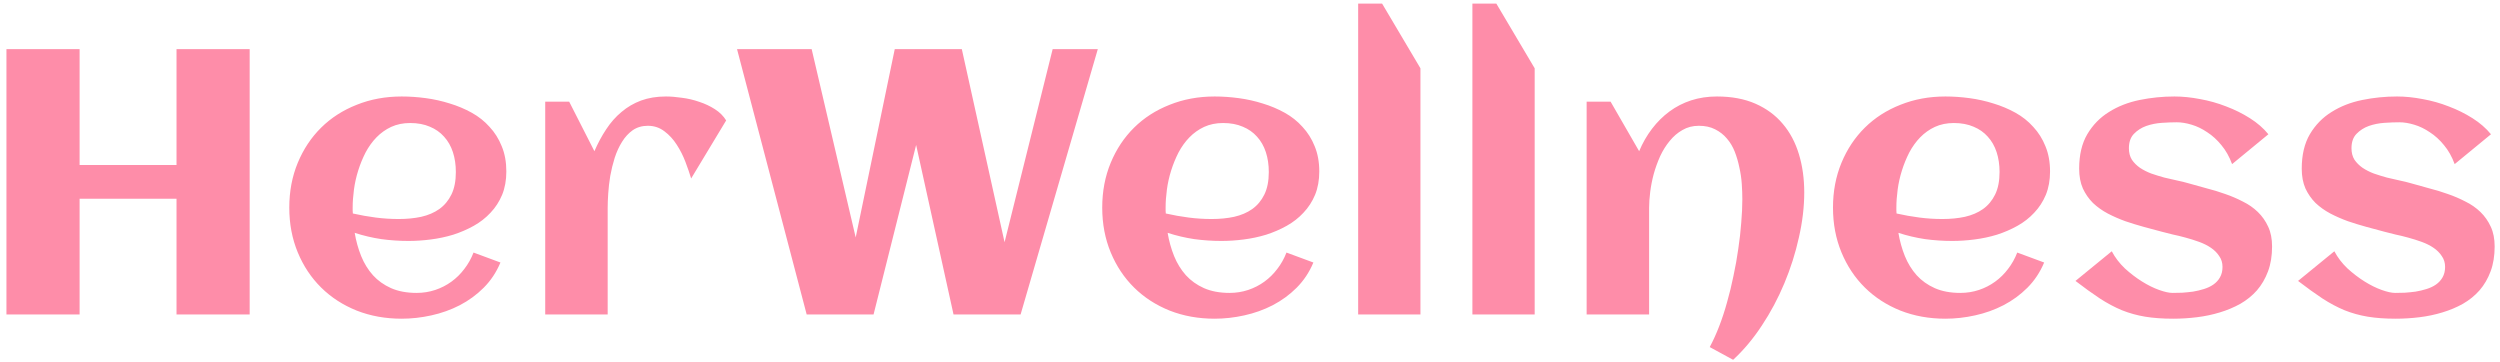 <svg width="318" height="46" viewBox="0 0 318 46" fill="none" xmlns="http://www.w3.org/2000/svg">
<path d="M10.125 40H0.82V6.25H10.125V20.992H22.453V6.25H31.758V40H22.453V25.281H10.125V40ZM44.883 27.156C45.852 27.375 46.82 27.547 47.789 27.672C48.758 27.797 49.734 27.859 50.719 27.859C51.75 27.859 52.703 27.766 53.578 27.578C54.469 27.375 55.234 27.047 55.875 26.594C56.531 26.125 57.047 25.508 57.422 24.742C57.797 23.977 57.984 23.023 57.984 21.883C57.984 20.961 57.859 20.117 57.609 19.352C57.359 18.586 56.984 17.93 56.484 17.383C56 16.836 55.398 16.414 54.68 16.117C53.961 15.805 53.125 15.648 52.172 15.648C51.281 15.648 50.477 15.812 49.758 16.141C49.055 16.469 48.43 16.914 47.883 17.477C47.352 18.023 46.891 18.664 46.5 19.398C46.125 20.133 45.812 20.898 45.562 21.695C45.312 22.492 45.133 23.297 45.023 24.109C44.914 24.922 44.859 25.688 44.859 26.406C44.859 26.531 44.859 26.656 44.859 26.781C44.859 26.906 44.867 27.031 44.883 27.156ZM64.406 21.812C64.406 22.922 64.227 23.914 63.867 24.789C63.508 25.648 63.016 26.406 62.391 27.062C61.781 27.719 61.07 28.273 60.258 28.727C59.445 29.18 58.578 29.555 57.656 29.852C56.734 30.133 55.781 30.336 54.797 30.461C53.828 30.586 52.883 30.648 51.961 30.648C50.789 30.648 49.633 30.57 48.492 30.414C47.352 30.242 46.227 29.977 45.117 29.617C45.289 30.648 45.562 31.633 45.938 32.57C46.312 33.492 46.812 34.305 47.438 35.008C48.062 35.695 48.828 36.242 49.734 36.648C50.656 37.055 51.742 37.258 52.992 37.258C53.82 37.258 54.609 37.133 55.359 36.883C56.109 36.633 56.797 36.281 57.422 35.828C58.047 35.375 58.594 34.836 59.062 34.211C59.547 33.586 59.938 32.891 60.234 32.125L63.656 33.391C63.141 34.625 62.43 35.695 61.523 36.602C60.633 37.492 59.617 38.234 58.477 38.828C57.352 39.406 56.148 39.836 54.867 40.117C53.602 40.398 52.344 40.539 51.094 40.539C49.031 40.539 47.125 40.195 45.375 39.508C43.625 38.805 42.117 37.828 40.852 36.578C39.586 35.328 38.594 33.836 37.875 32.102C37.156 30.367 36.797 28.469 36.797 26.406C36.797 24.344 37.156 22.445 37.875 20.711C38.594 18.977 39.586 17.484 40.852 16.234C42.117 14.984 43.625 14.016 45.375 13.328C47.125 12.625 49.031 12.273 51.094 12.273C52.094 12.273 53.117 12.344 54.164 12.484C55.211 12.625 56.227 12.852 57.211 13.164C58.195 13.461 59.125 13.852 60 14.336C60.875 14.82 61.633 15.422 62.273 16.141C62.93 16.844 63.445 17.664 63.82 18.602C64.211 19.539 64.406 20.609 64.406 21.812ZM92.367 15.32L87.914 22.703C87.727 22.078 87.484 21.375 87.188 20.594C86.891 19.812 86.523 19.086 86.086 18.414C85.648 17.727 85.125 17.156 84.516 16.703C83.906 16.234 83.203 16 82.406 16C81.672 16 81.031 16.188 80.484 16.562C79.953 16.938 79.5 17.43 79.125 18.039C78.75 18.633 78.438 19.312 78.188 20.078C77.953 20.828 77.766 21.594 77.625 22.375C77.5 23.141 77.414 23.883 77.367 24.602C77.32 25.305 77.297 25.914 77.297 26.43V40H69.352V12.93H72.398L75.609 19.234C76.047 18.219 76.547 17.289 77.109 16.445C77.672 15.586 78.32 14.852 79.055 14.242C79.789 13.617 80.617 13.133 81.539 12.789C82.477 12.445 83.531 12.273 84.703 12.273C85.312 12.273 85.992 12.328 86.742 12.438C87.492 12.531 88.227 12.703 88.945 12.953C89.664 13.188 90.328 13.5 90.938 13.891C91.547 14.281 92.023 14.758 92.367 15.32ZM111.117 40H102.609L93.75 6.25H103.242L108.844 30.203L113.812 6.25H122.344L127.781 30.812L133.898 6.25H139.641L129.82 40H121.289L116.531 18.438L111.117 40ZM148.289 27.156C149.258 27.375 150.227 27.547 151.195 27.672C152.164 27.797 153.141 27.859 154.125 27.859C155.156 27.859 156.109 27.766 156.984 27.578C157.875 27.375 158.641 27.047 159.281 26.594C159.938 26.125 160.453 25.508 160.828 24.742C161.203 23.977 161.391 23.023 161.391 21.883C161.391 20.961 161.266 20.117 161.016 19.352C160.766 18.586 160.391 17.93 159.891 17.383C159.406 16.836 158.805 16.414 158.086 16.117C157.367 15.805 156.531 15.648 155.578 15.648C154.688 15.648 153.883 15.812 153.164 16.141C152.461 16.469 151.836 16.914 151.289 17.477C150.758 18.023 150.297 18.664 149.906 19.398C149.531 20.133 149.219 20.898 148.969 21.695C148.719 22.492 148.539 23.297 148.43 24.109C148.32 24.922 148.266 25.688 148.266 26.406C148.266 26.531 148.266 26.656 148.266 26.781C148.266 26.906 148.273 27.031 148.289 27.156ZM167.812 21.812C167.812 22.922 167.633 23.914 167.273 24.789C166.914 25.648 166.422 26.406 165.797 27.062C165.188 27.719 164.477 28.273 163.664 28.727C162.852 29.18 161.984 29.555 161.062 29.852C160.141 30.133 159.188 30.336 158.203 30.461C157.234 30.586 156.289 30.648 155.367 30.648C154.195 30.648 153.039 30.57 151.898 30.414C150.758 30.242 149.633 29.977 148.523 29.617C148.695 30.648 148.969 31.633 149.344 32.57C149.719 33.492 150.219 34.305 150.844 35.008C151.469 35.695 152.234 36.242 153.141 36.648C154.062 37.055 155.148 37.258 156.398 37.258C157.227 37.258 158.016 37.133 158.766 36.883C159.516 36.633 160.203 36.281 160.828 35.828C161.453 35.375 162 34.836 162.469 34.211C162.953 33.586 163.344 32.891 163.641 32.125L167.062 33.391C166.547 34.625 165.836 35.695 164.93 36.602C164.039 37.492 163.023 38.234 161.883 38.828C160.758 39.406 159.555 39.836 158.273 40.117C157.008 40.398 155.75 40.539 154.5 40.539C152.438 40.539 150.531 40.195 148.781 39.508C147.031 38.805 145.523 37.828 144.258 36.578C142.992 35.328 142 33.836 141.281 32.102C140.562 30.367 140.203 28.469 140.203 26.406C140.203 24.344 140.562 22.445 141.281 20.711C142 18.977 142.992 17.484 144.258 16.234C145.523 14.984 147.031 14.016 148.781 13.328C150.531 12.625 152.438 12.273 154.5 12.273C155.5 12.273 156.523 12.344 157.57 12.484C158.617 12.625 159.633 12.852 160.617 13.164C161.602 13.461 162.531 13.852 163.406 14.336C164.281 14.82 165.039 15.422 165.68 16.141C166.336 16.844 166.852 17.664 167.227 18.602C167.617 19.539 167.812 20.609 167.812 21.812ZM180.68 40H172.758V0.461H175.805L180.68 8.688V40ZM195.211 40H187.289V0.461H190.336L195.211 8.688V40ZM229.5 24.484C229.5 26.312 229.273 28.219 228.82 30.203C228.383 32.188 227.766 34.133 226.969 36.039C226.172 37.945 225.219 39.734 224.109 41.406C223 43.094 221.781 44.547 220.453 45.766L217.477 44.148C217.898 43.367 218.297 42.492 218.672 41.523C219.047 40.555 219.383 39.531 219.68 38.453C219.992 37.359 220.266 36.234 220.5 35.078C220.75 33.922 220.953 32.781 221.109 31.656C221.281 30.516 221.406 29.414 221.484 28.352C221.578 27.273 221.625 26.273 221.625 25.352C221.625 24.742 221.602 24.094 221.555 23.406C221.508 22.703 221.406 22.008 221.25 21.32C221.109 20.617 220.914 19.945 220.664 19.305C220.414 18.664 220.078 18.102 219.656 17.617C219.25 17.133 218.75 16.742 218.156 16.445C217.578 16.148 216.891 16 216.094 16C215.312 16 214.617 16.18 214.008 16.539C213.398 16.883 212.859 17.344 212.391 17.922C211.922 18.484 211.516 19.133 211.172 19.867C210.844 20.602 210.57 21.359 210.352 22.141C210.148 22.906 210 23.664 209.906 24.414C209.812 25.164 209.766 25.836 209.766 26.43V40H201.82V12.93H204.867L208.5 19.234C208.938 18.188 209.484 17.234 210.141 16.375C210.797 15.516 211.539 14.781 212.367 14.172C213.195 13.562 214.109 13.094 215.109 12.766C216.125 12.438 217.219 12.273 218.391 12.273C220.266 12.273 221.898 12.578 223.289 13.188C224.68 13.797 225.836 14.648 226.758 15.742C227.68 16.82 228.367 18.109 228.82 19.609C229.273 21.094 229.5 22.719 229.5 24.484ZM241.242 27.156C242.211 27.375 243.18 27.547 244.148 27.672C245.117 27.797 246.094 27.859 247.078 27.859C248.109 27.859 249.062 27.766 249.938 27.578C250.828 27.375 251.594 27.047 252.234 26.594C252.891 26.125 253.406 25.508 253.781 24.742C254.156 23.977 254.344 23.023 254.344 21.883C254.344 20.961 254.219 20.117 253.969 19.352C253.719 18.586 253.344 17.93 252.844 17.383C252.359 16.836 251.758 16.414 251.039 16.117C250.32 15.805 249.484 15.648 248.531 15.648C247.641 15.648 246.836 15.812 246.117 16.141C245.414 16.469 244.789 16.914 244.242 17.477C243.711 18.023 243.25 18.664 242.859 19.398C242.484 20.133 242.172 20.898 241.922 21.695C241.672 22.492 241.492 23.297 241.383 24.109C241.273 24.922 241.219 25.688 241.219 26.406C241.219 26.531 241.219 26.656 241.219 26.781C241.219 26.906 241.227 27.031 241.242 27.156ZM260.766 21.812C260.766 22.922 260.586 23.914 260.227 24.789C259.867 25.648 259.375 26.406 258.75 27.062C258.141 27.719 257.43 28.273 256.617 28.727C255.805 29.18 254.938 29.555 254.016 29.852C253.094 30.133 252.141 30.336 251.156 30.461C250.188 30.586 249.242 30.648 248.32 30.648C247.148 30.648 245.992 30.57 244.852 30.414C243.711 30.242 242.586 29.977 241.477 29.617C241.648 30.648 241.922 31.633 242.297 32.57C242.672 33.492 243.172 34.305 243.797 35.008C244.422 35.695 245.188 36.242 246.094 36.648C247.016 37.055 248.102 37.258 249.352 37.258C250.18 37.258 250.969 37.133 251.719 36.883C252.469 36.633 253.156 36.281 253.781 35.828C254.406 35.375 254.953 34.836 255.422 34.211C255.906 33.586 256.297 32.891 256.594 32.125L260.016 33.391C259.5 34.625 258.789 35.695 257.883 36.602C256.992 37.492 255.977 38.234 254.836 38.828C253.711 39.406 252.508 39.836 251.227 40.117C249.961 40.398 248.703 40.539 247.453 40.539C245.391 40.539 243.484 40.195 241.734 39.508C239.984 38.805 238.477 37.828 237.211 36.578C235.945 35.328 234.953 33.836 234.234 32.102C233.516 30.367 233.156 28.469 233.156 26.406C233.156 24.344 233.516 22.445 234.234 20.711C234.953 18.977 235.945 17.484 237.211 16.234C238.477 14.984 239.984 14.016 241.734 13.328C243.484 12.625 245.391 12.273 247.453 12.273C248.453 12.273 249.477 12.344 250.523 12.484C251.57 12.625 252.586 12.852 253.57 13.164C254.555 13.461 255.484 13.852 256.359 14.336C257.234 14.82 257.992 15.422 258.633 16.141C259.289 16.844 259.805 17.664 260.18 18.602C260.57 19.539 260.766 20.609 260.766 21.812ZM289.008 31.352C289.008 32.539 288.836 33.594 288.492 34.516C288.148 35.438 287.68 36.242 287.086 36.93C286.492 37.602 285.789 38.172 284.977 38.641C284.164 39.094 283.289 39.461 282.352 39.742C281.43 40.023 280.461 40.227 279.445 40.352C278.43 40.477 277.422 40.539 276.422 40.539C275.078 40.539 273.891 40.453 272.859 40.281C271.828 40.109 270.844 39.836 269.906 39.461C268.969 39.07 268.031 38.57 267.094 37.961C266.172 37.352 265.141 36.609 264 35.734L268.617 31.961C269.039 32.758 269.594 33.484 270.281 34.141C270.984 34.781 271.711 35.336 272.461 35.805C273.211 36.273 273.938 36.633 274.641 36.883C275.344 37.133 275.914 37.258 276.352 37.258C276.711 37.258 277.117 37.25 277.57 37.234C278.023 37.203 278.484 37.156 278.953 37.094C279.422 37.016 279.883 36.906 280.336 36.766C280.789 36.625 281.188 36.438 281.531 36.203C281.891 35.953 282.172 35.648 282.375 35.289C282.594 34.914 282.703 34.469 282.703 33.953C282.703 33.422 282.562 32.961 282.281 32.57C282.016 32.164 281.664 31.812 281.227 31.516C280.789 31.219 280.289 30.969 279.727 30.766C279.164 30.562 278.594 30.383 278.016 30.227C277.453 30.07 276.906 29.938 276.375 29.828C275.844 29.703 275.383 29.586 274.992 29.477C274.273 29.273 273.516 29.07 272.719 28.867C271.922 28.648 271.133 28.406 270.352 28.141C269.57 27.859 268.82 27.531 268.102 27.156C267.398 26.781 266.773 26.336 266.227 25.82C265.695 25.289 265.266 24.672 264.938 23.969C264.625 23.25 264.469 22.414 264.469 21.461C264.469 19.711 264.812 18.25 265.5 17.078C266.203 15.891 267.125 14.945 268.266 14.242C269.406 13.523 270.703 13.016 272.156 12.719C273.609 12.422 275.086 12.273 276.586 12.273C277.617 12.273 278.703 12.383 279.844 12.602C280.984 12.805 282.094 13.117 283.172 13.539C284.25 13.945 285.258 14.445 286.195 15.039C287.133 15.633 287.914 16.312 288.539 17.078L283.922 20.875C283.578 19.938 283.125 19.133 282.562 18.461C282.016 17.789 281.414 17.242 280.758 16.82C280.117 16.383 279.453 16.062 278.766 15.859C278.094 15.656 277.469 15.555 276.891 15.555C276.328 15.555 275.695 15.578 274.992 15.625C274.289 15.672 273.625 15.805 273 16.023C272.391 16.242 271.867 16.578 271.43 17.031C271.008 17.469 270.797 18.078 270.797 18.859C270.797 19.422 270.922 19.906 271.172 20.312C271.438 20.703 271.781 21.047 272.203 21.344C272.625 21.625 273.102 21.867 273.633 22.07C274.18 22.258 274.734 22.43 275.297 22.586C275.859 22.727 276.406 22.852 276.938 22.961C277.469 23.07 277.945 23.188 278.367 23.312C279.086 23.516 279.844 23.727 280.641 23.945C281.453 24.148 282.25 24.391 283.031 24.672C283.812 24.938 284.562 25.258 285.281 25.633C286.016 25.992 286.656 26.438 287.203 26.969C287.75 27.5 288.188 28.125 288.516 28.844C288.844 29.547 289.008 30.383 289.008 31.352ZM317.32 31.352C317.32 32.539 317.148 33.594 316.805 34.516C316.461 35.438 315.992 36.242 315.398 36.93C314.805 37.602 314.102 38.172 313.289 38.641C312.477 39.094 311.602 39.461 310.664 39.742C309.742 40.023 308.773 40.227 307.758 40.352C306.742 40.477 305.734 40.539 304.734 40.539C303.391 40.539 302.203 40.453 301.172 40.281C300.141 40.109 299.156 39.836 298.219 39.461C297.281 39.07 296.344 38.57 295.406 37.961C294.484 37.352 293.453 36.609 292.312 35.734L296.93 31.961C297.352 32.758 297.906 33.484 298.594 34.141C299.297 34.781 300.023 35.336 300.773 35.805C301.523 36.273 302.25 36.633 302.953 36.883C303.656 37.133 304.227 37.258 304.664 37.258C305.023 37.258 305.43 37.25 305.883 37.234C306.336 37.203 306.797 37.156 307.266 37.094C307.734 37.016 308.195 36.906 308.648 36.766C309.102 36.625 309.5 36.438 309.844 36.203C310.203 35.953 310.484 35.648 310.688 35.289C310.906 34.914 311.016 34.469 311.016 33.953C311.016 33.422 310.875 32.961 310.594 32.57C310.328 32.164 309.977 31.812 309.539 31.516C309.102 31.219 308.602 30.969 308.039 30.766C307.477 30.562 306.906 30.383 306.328 30.227C305.766 30.07 305.219 29.938 304.688 29.828C304.156 29.703 303.695 29.586 303.305 29.477C302.586 29.273 301.828 29.07 301.031 28.867C300.234 28.648 299.445 28.406 298.664 28.141C297.883 27.859 297.133 27.531 296.414 27.156C295.711 26.781 295.086 26.336 294.539 25.82C294.008 25.289 293.578 24.672 293.25 23.969C292.938 23.25 292.781 22.414 292.781 21.461C292.781 19.711 293.125 18.25 293.812 17.078C294.516 15.891 295.438 14.945 296.578 14.242C297.719 13.523 299.016 13.016 300.469 12.719C301.922 12.422 303.398 12.273 304.898 12.273C305.93 12.273 307.016 12.383 308.156 12.602C309.297 12.805 310.406 13.117 311.484 13.539C312.562 13.945 313.57 14.445 314.508 15.039C315.445 15.633 316.227 16.312 316.852 17.078L312.234 20.875C311.891 19.938 311.438 19.133 310.875 18.461C310.328 17.789 309.727 17.242 309.07 16.82C308.43 16.383 307.766 16.062 307.078 15.859C306.406 15.656 305.781 15.555 305.203 15.555C304.641 15.555 304.008 15.578 303.305 15.625C302.602 15.672 301.938 15.805 301.312 16.023C300.703 16.242 300.18 16.578 299.742 17.031C299.32 17.469 299.109 18.078 299.109 18.859C299.109 19.422 299.234 19.906 299.484 20.312C299.75 20.703 300.094 21.047 300.516 21.344C300.938 21.625 301.414 21.867 301.945 22.07C302.492 22.258 303.047 22.43 303.609 22.586C304.172 22.727 304.719 22.852 305.25 22.961C305.781 23.07 306.258 23.188 306.68 23.312C307.398 23.516 308.156 23.727 308.953 23.945C309.766 24.148 310.562 24.391 311.344 24.672C312.125 24.938 312.875 25.258 313.594 25.633C314.328 25.992 314.969 26.438 315.516 26.969C316.062 27.5 316.5 28.125 316.828 28.844C317.156 29.547 317.32 30.383 317.32 31.352Z" fill="#FE8DA9"/>
</svg>
